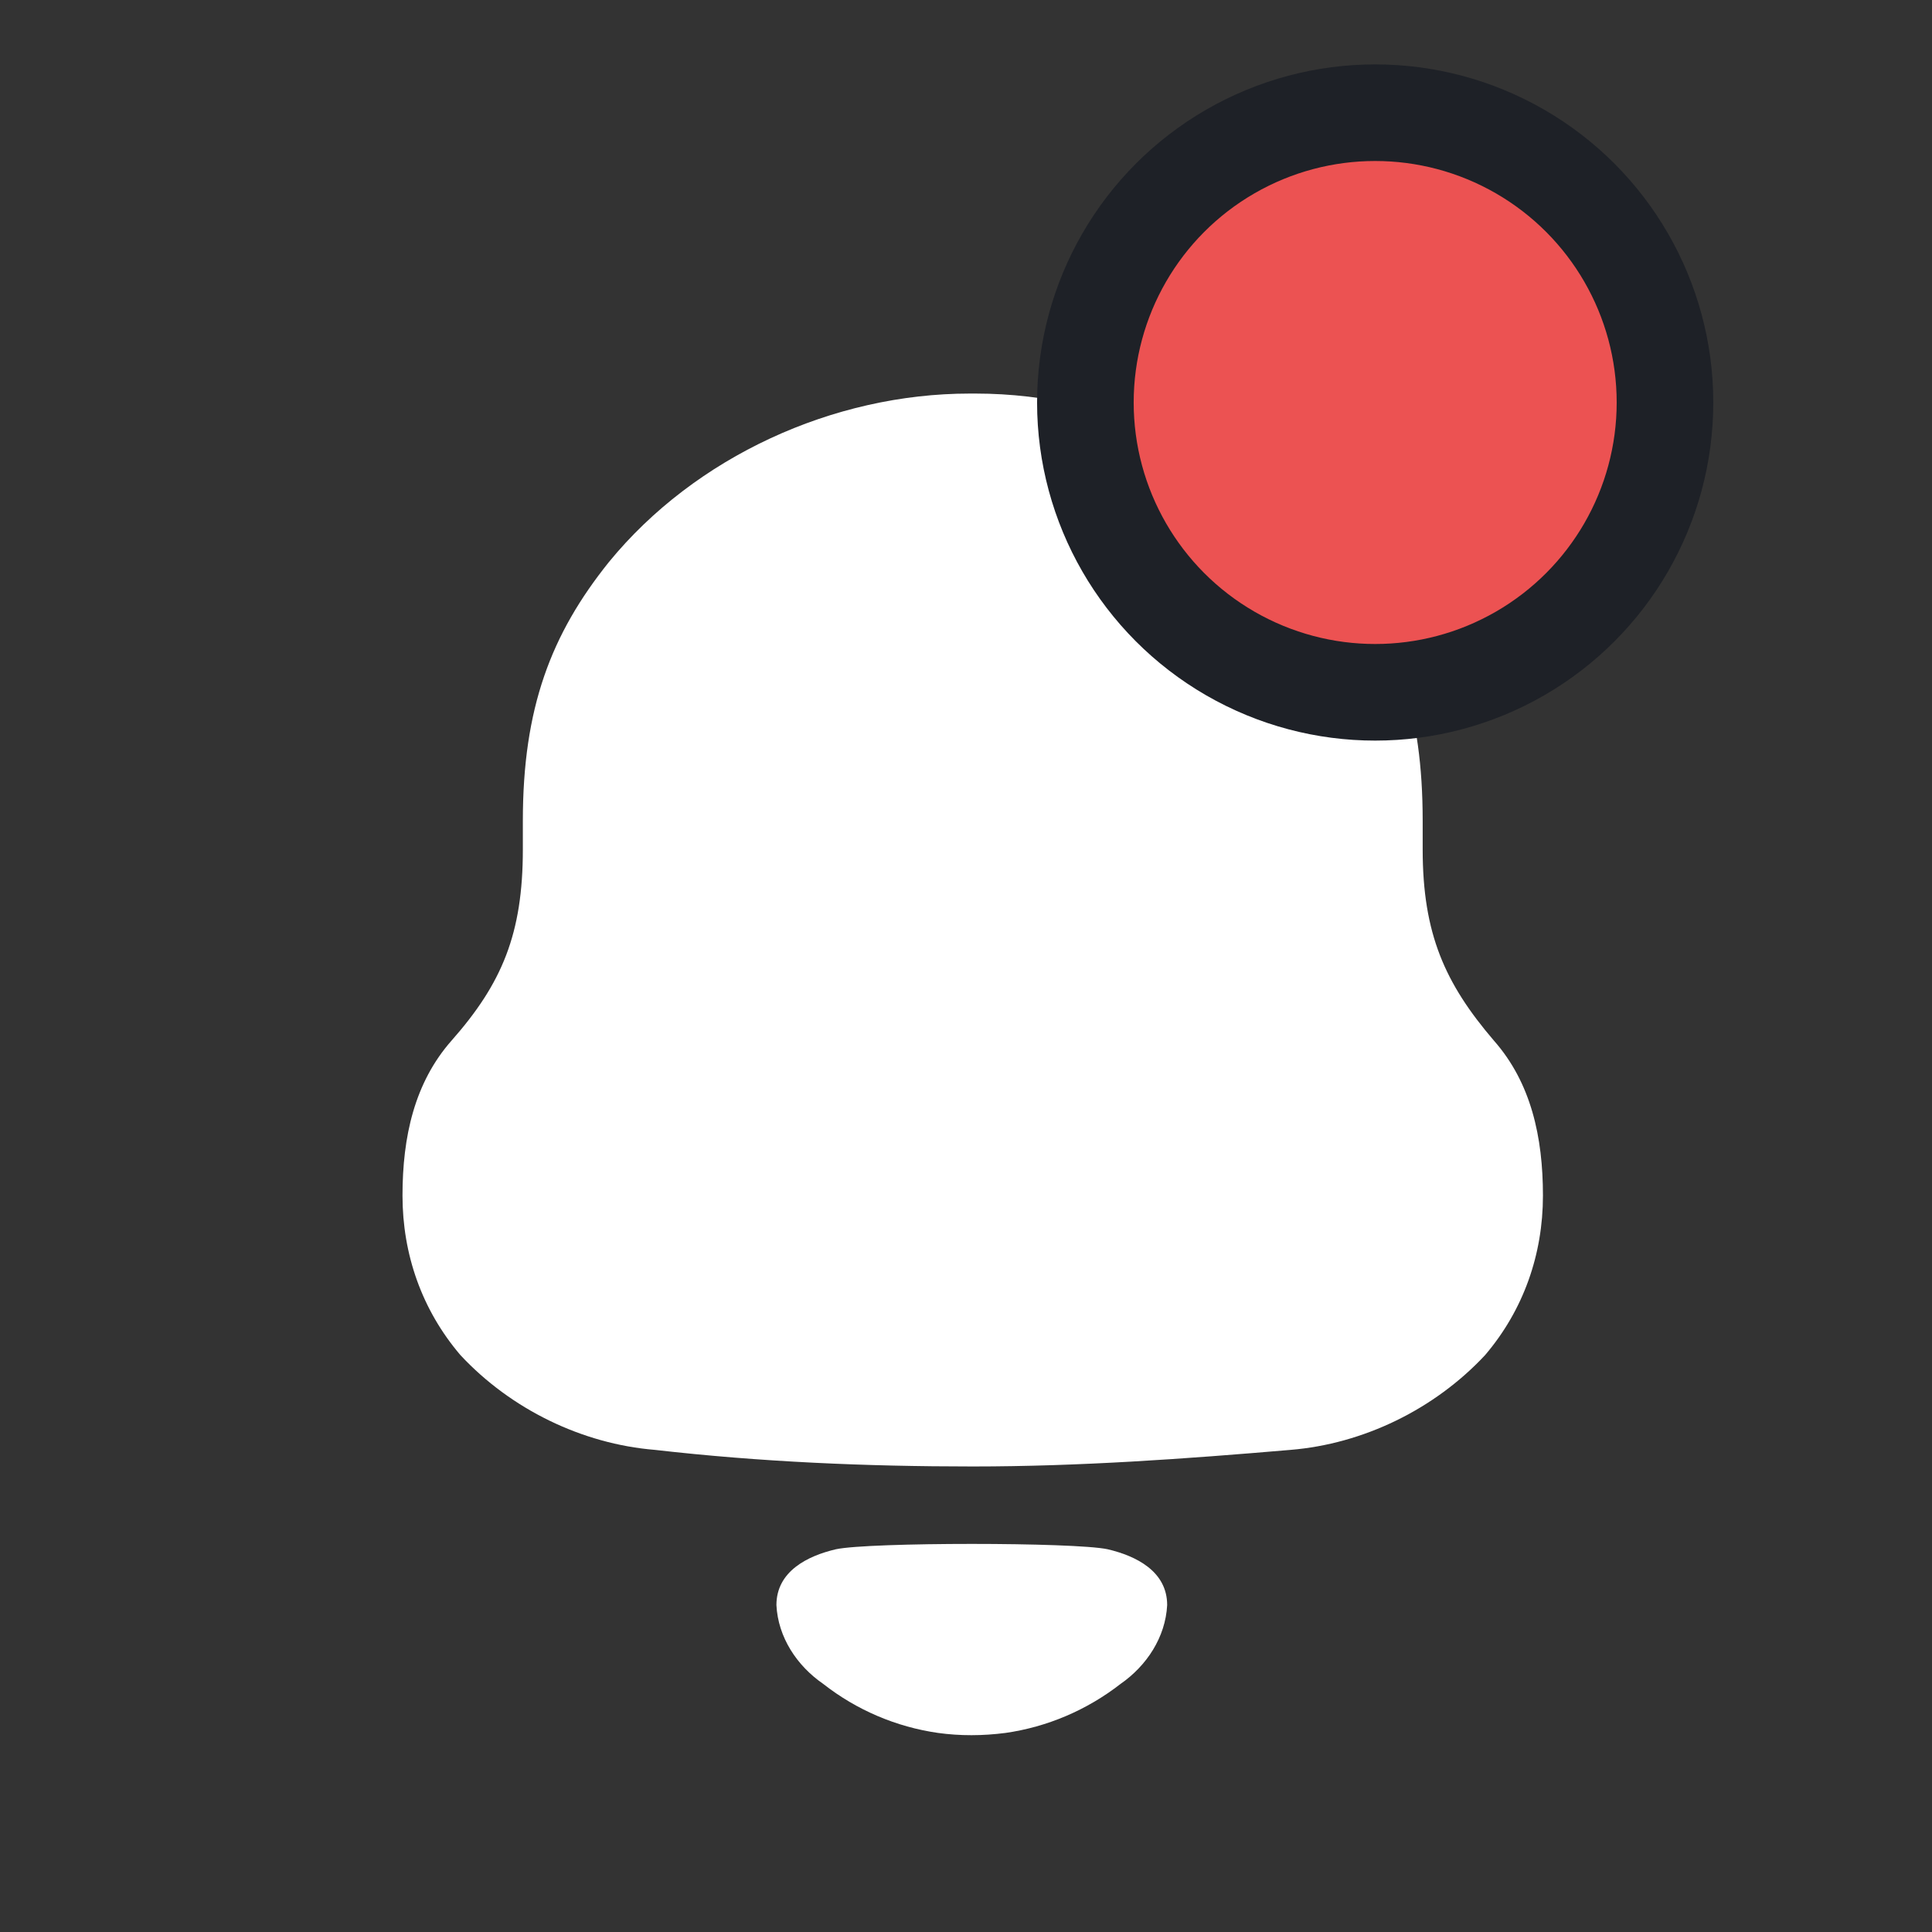 <svg width="24" height="24" viewBox="0 0 24 24" fill="none" xmlns="http://www.w3.org/2000/svg">
<rect x="0" y="0" width="24" height="24" fill="#333333" stroke="none"/>
<path fill-rule="evenodd" clip-rule="evenodd" d="M17.673 10.552C17.673 11.599 17.949 12.216 18.558 12.927C19.019 13.45 19.167 14.123 19.167 14.852C19.167 15.581 18.927 16.272 18.448 16.834C17.82 17.507 16.935 17.937 16.031 18.011C14.722 18.123 13.411 18.217 12.084 18.217C10.755 18.217 9.446 18.161 8.136 18.011C7.232 17.937 6.347 17.507 5.72 16.834C5.24 16.272 5 15.581 5 14.852C5 14.123 5.148 13.45 5.609 12.927C6.237 12.216 6.495 11.599 6.495 10.552V10.197C6.495 8.796 6.844 7.879 7.564 6.982C8.634 5.674 10.35 4.889 12.046 4.889H12.121C13.854 4.889 15.625 5.711 16.677 7.076C17.36 7.955 17.673 8.833 17.673 10.197V10.552ZM9.645 19.939C9.645 19.52 10.03 19.328 10.386 19.245C10.803 19.157 13.341 19.157 13.758 19.245C14.114 19.328 14.499 19.52 14.499 19.939C14.478 20.339 14.244 20.693 13.92 20.918C13.5 21.245 13.007 21.453 12.492 21.527C12.207 21.564 11.927 21.565 11.652 21.527C11.136 21.453 10.643 21.245 10.225 20.917C9.9 20.693 9.665 20.339 9.645 19.939Z" fill="white"/>
<circle cx="17.083" cy="5" r="3.6" fill="#EC5252" stroke="#1E2127" stroke-width="1.2"/>
</svg>
